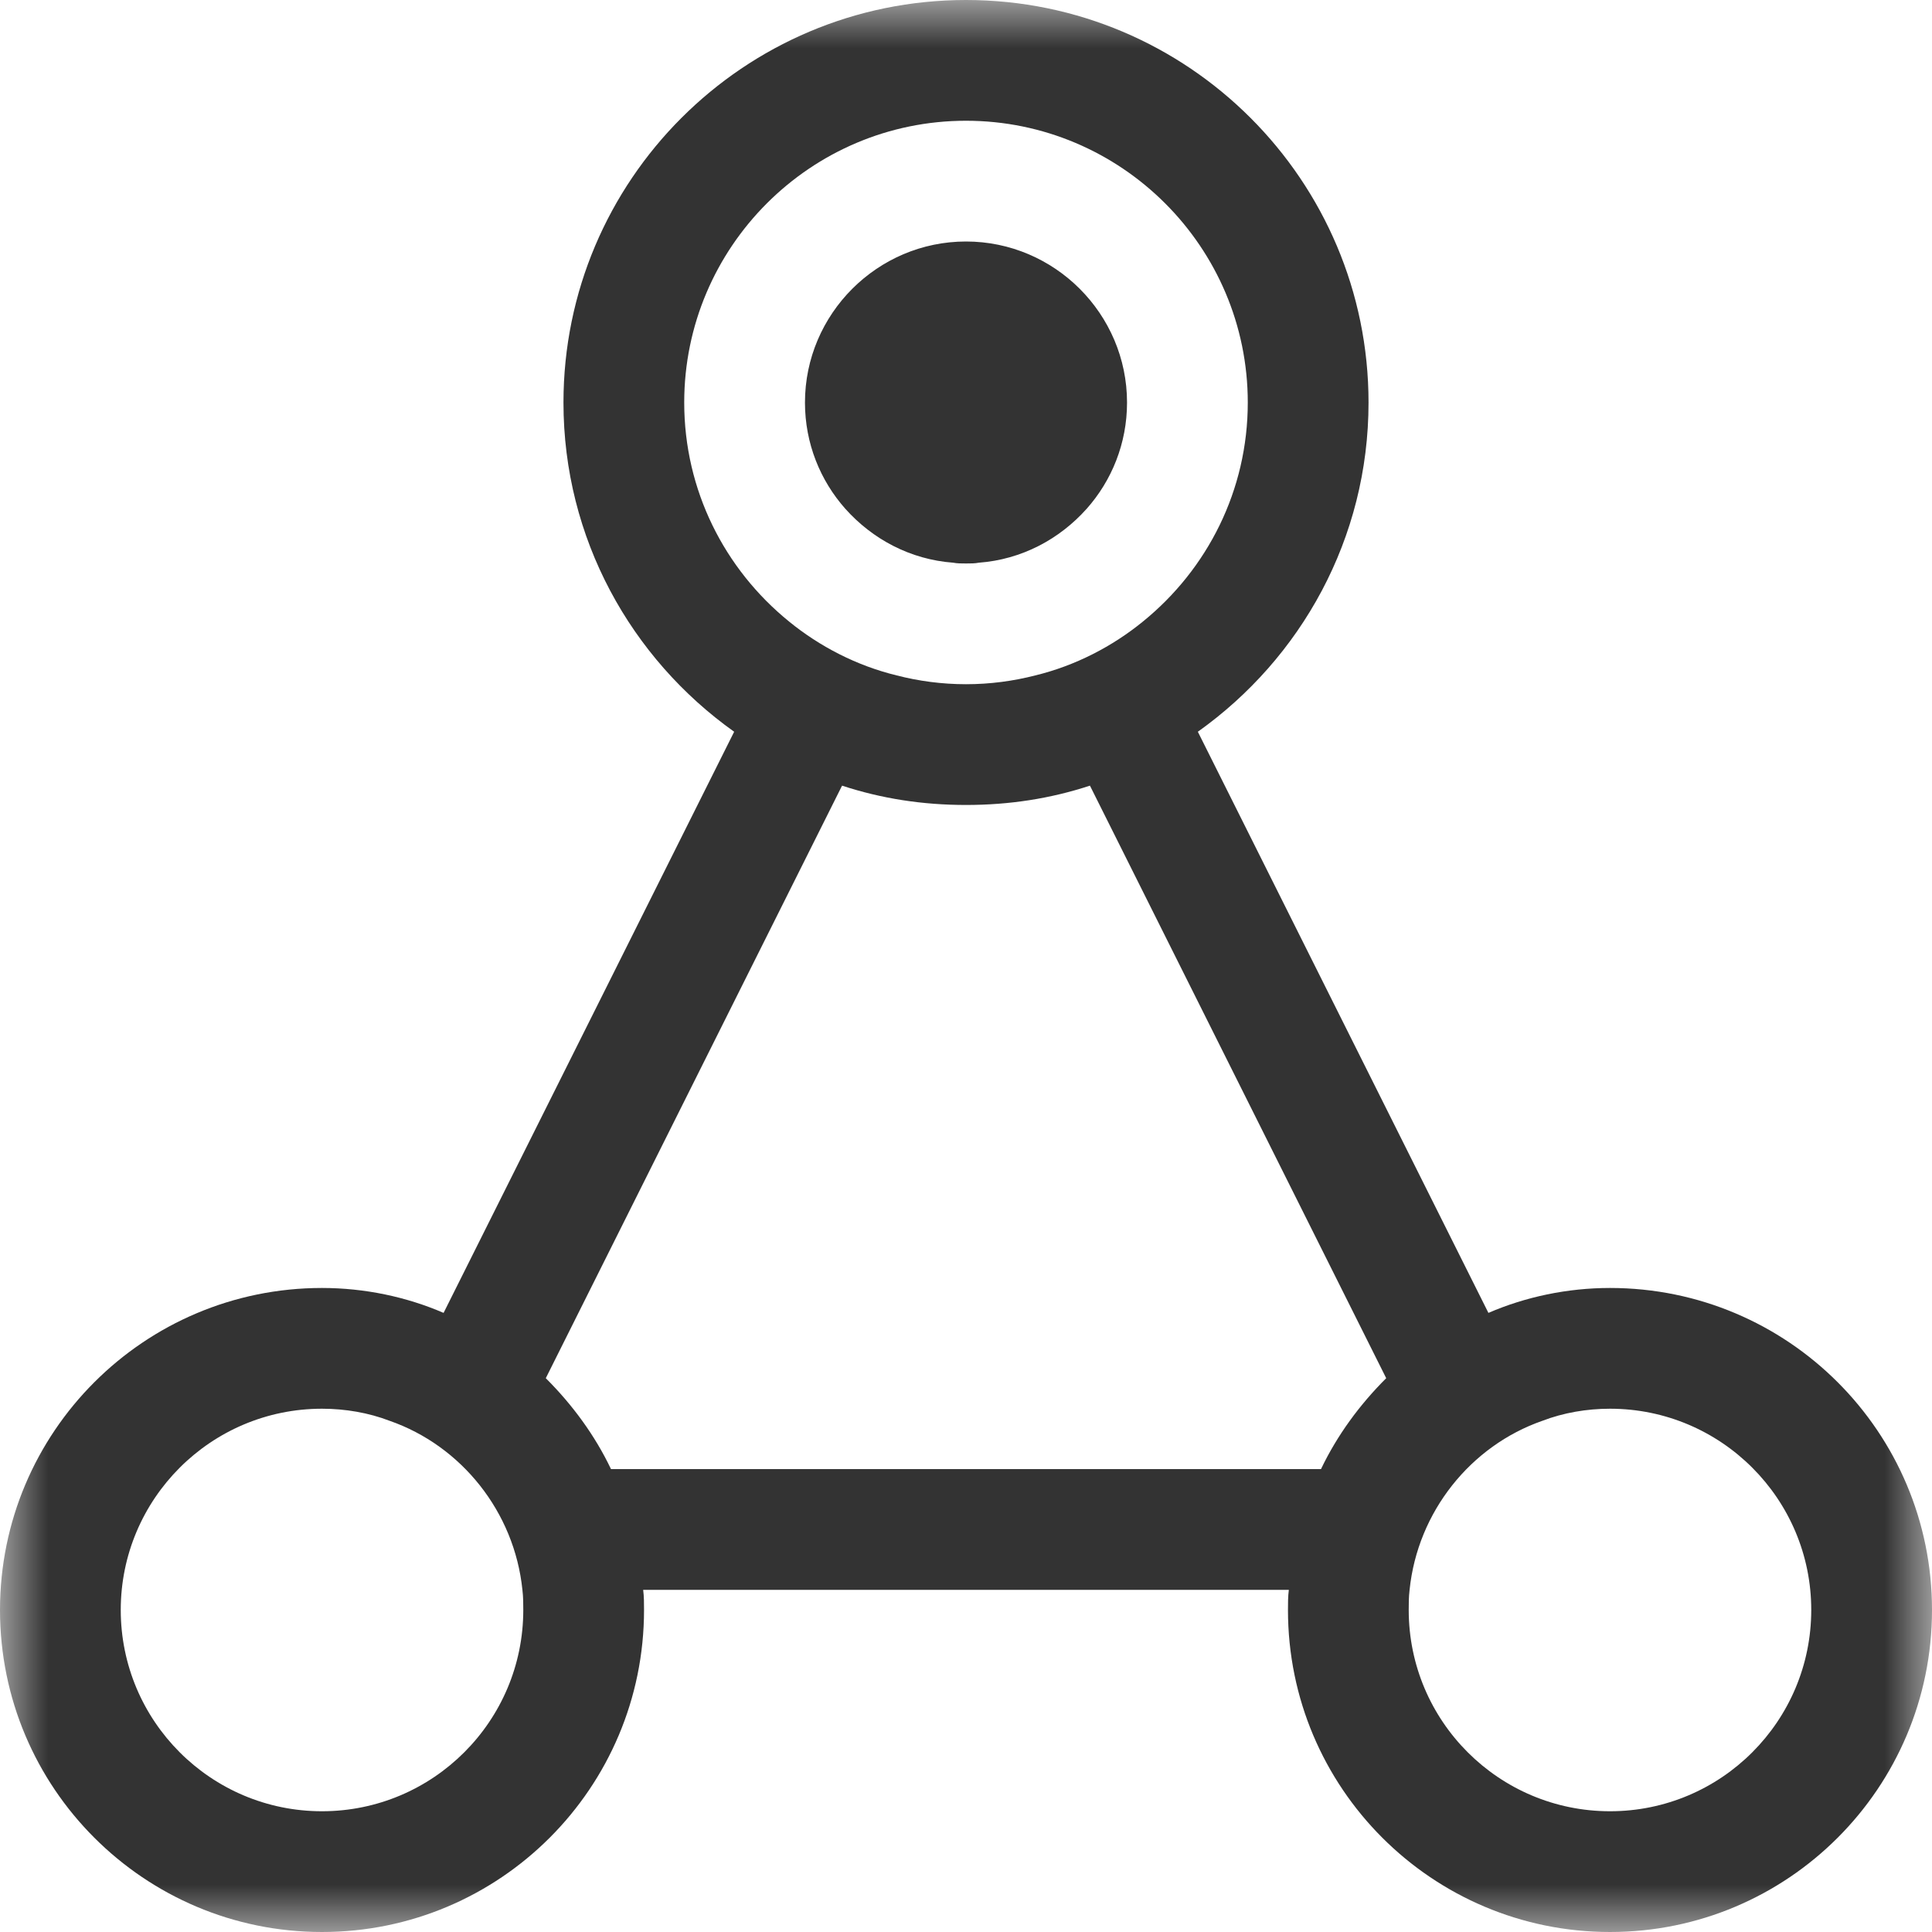 <?xml version="1.0" encoding="UTF-8"?>
<svg width="20px" height="20px" viewBox="0 0 20 20" version="1.1" xmlns="http://www.w3.org/2000/svg" xmlns:xlink="http://www.w3.org/1999/xlink">
    <!-- Generator: Sketch 51.3 (57544) - http://www.bohemiancoding.com/sketch -->
    <title>icons / classes/ BMC_BaseRelationship_32</title>
    <desc>Created with Sketch.</desc>
    <defs>
        <polygon id="path-1" points="0 0 20 0 20 20 0 20"></polygon>
    </defs>
    <g id="icons-/-classes/-BMC_BaseRelationship_32" stroke="none" stroke-width="1" fill="none" fill-rule="evenodd">
        <g>
            <g id="icons-/-20x20-icon-field" fill="#F5A623" fill-rule="nonzero" opacity="0">
                <rect x="0" y="0" width="20" height="20"></rect>
            </g>
            <g id="Group-3">
                <mask id="mask-2" fill="white">
                    <use xlink:href="#path-1"></use>
                </mask>
                <g id="Clip-2"></g>
                <path d="M8.75,5.266 C8.492,4.975 8.333,4.591 8.333,4.167 C8.333,3.25 9.083,2.5 10,2.5 C10.917,2.5 11.667,3.25 11.667,4.167 C11.667,4.591 11.508,4.975 11.25,5.266 C10.967,5.583 10.575,5.792 10.133,5.825 C10.092,5.833 10.05,5.833 10,5.833 C9.95,5.833 9.908,5.833 9.867,5.825 C9.425,5.792 9.033,5.583 8.75,5.266 Z M6.325,15.208 C6.158,14.858 5.925,14.541 5.65,14.267 L8.717,8.133 C9.125,8.267 9.55,8.333 10,8.333 C10.45,8.333 10.875,8.267 11.283,8.133 L14.35,14.267 C14.075,14.541 13.842,14.858 13.675,15.208 L6.325,15.208 Z M5.417,16.666 C5.417,17.817 4.483,18.75 3.333,18.75 C2.183,18.75 1.25,17.817 1.25,16.666 C1.25,15.517 2.183,14.583 3.333,14.583 C3.575,14.583 3.817,14.625 4.033,14.708 C4.775,14.966 5.325,15.65 5.408,16.458 C5.417,16.533 5.417,16.6 5.417,16.666 Z M10,1.25 C11.608,1.25 12.917,2.558 12.917,4.167 C12.917,5.075 12.5,5.891 11.833,6.433 C11.517,6.691 11.133,6.891 10.717,6.992 C10.492,7.05 10.25,7.083 10,7.083 C9.75,7.083 9.508,7.05 9.283,6.992 C8.867,6.891 8.483,6.691 8.167,6.433 C7.5,5.891 7.083,5.075 7.083,4.167 C7.083,2.558 8.392,1.25 10,1.25 Z M16.667,18.75 C15.517,18.75 14.583,17.817 14.583,16.666 C14.583,16.6 14.583,16.533 14.592,16.458 C14.675,15.65 15.225,14.966 15.967,14.708 C16.183,14.625 16.425,14.583 16.667,14.583 C17.817,14.583 18.75,15.517 18.75,16.666 C18.75,17.817 17.817,18.75 16.667,18.75 Z M16.667,13.333 C16.225,13.333 15.792,13.425 15.408,13.591 L12.4,7.575 C13.467,6.816 14.167,5.575 14.167,4.167 C14.167,1.867 12.3,-0 10,-0 C7.7,-0 5.833,1.867 5.833,4.167 C5.833,5.575 6.533,6.816 7.6,7.575 L4.592,13.591 C4.208,13.425 3.775,13.333 3.333,13.333 C1.492,13.333 0,14.825 0,16.666 C0,18.508 1.492,20 3.333,20 C5.175,20 6.667,18.508 6.667,16.666 C6.667,16.6 6.667,16.525 6.658,16.458 L13.342,16.458 C13.333,16.525 13.333,16.6 13.333,16.666 C13.333,18.508 14.825,20 16.667,20 C18.508,20 20,18.508 20,16.666 C20,14.825 18.508,13.333 16.667,13.333 Z" id="Fill-1" fill="#333333" mask="url(#mask-2)"></path>
            </g>
            <g id="icons-/-Error_Mark" transform="translate(0, 12)" opacity="0">
                <circle id="Oval" fill="#FFFFFF" fill-rule="nonzero" cx="4" cy="4" r="4"></circle>
                <path d="M4.007,0.667 C4.609,0.667 5.17,0.82 5.688,1.126 C6.19,1.424 6.59,1.823 6.887,2.325 C7.193,2.844 7.347,3.405 7.347,4.007 C7.347,4.608 7.193,5.169 6.887,5.688 C6.59,6.19 6.19,6.59 5.688,6.887 C5.169,7.193 4.608,7.347 4.007,7.347 C3.405,7.347 2.844,7.193 2.325,6.887 C1.823,6.59 1.424,6.19 1.126,5.688 C0.82,5.169 0.667,4.608 0.667,4.007 C0.667,3.405 0.82,2.844 1.126,2.325 C1.424,1.823 1.823,1.424 2.325,1.126 C2.844,0.82 3.404,0.667 4.007,0.667 L4.007,0.667 Z M4.007,0.667 C4.006,0.667 4.004,0.667 4.003,0.667 L4.01,0.667 C4.009,0.667 4.008,0.667 4.007,0.667 L4.007,0.667 Z M4.343,5.675 L4.343,5.009 L3.67,5.009 L3.67,5.675 L4.343,5.675 Z M4.343,4.343 L4.343,2.338 L3.67,2.338 L3.67,4.343 L4.343,4.343 Z" id="" fill="#F83200"></path>
            </g>
        </g>
    </g>
</svg>